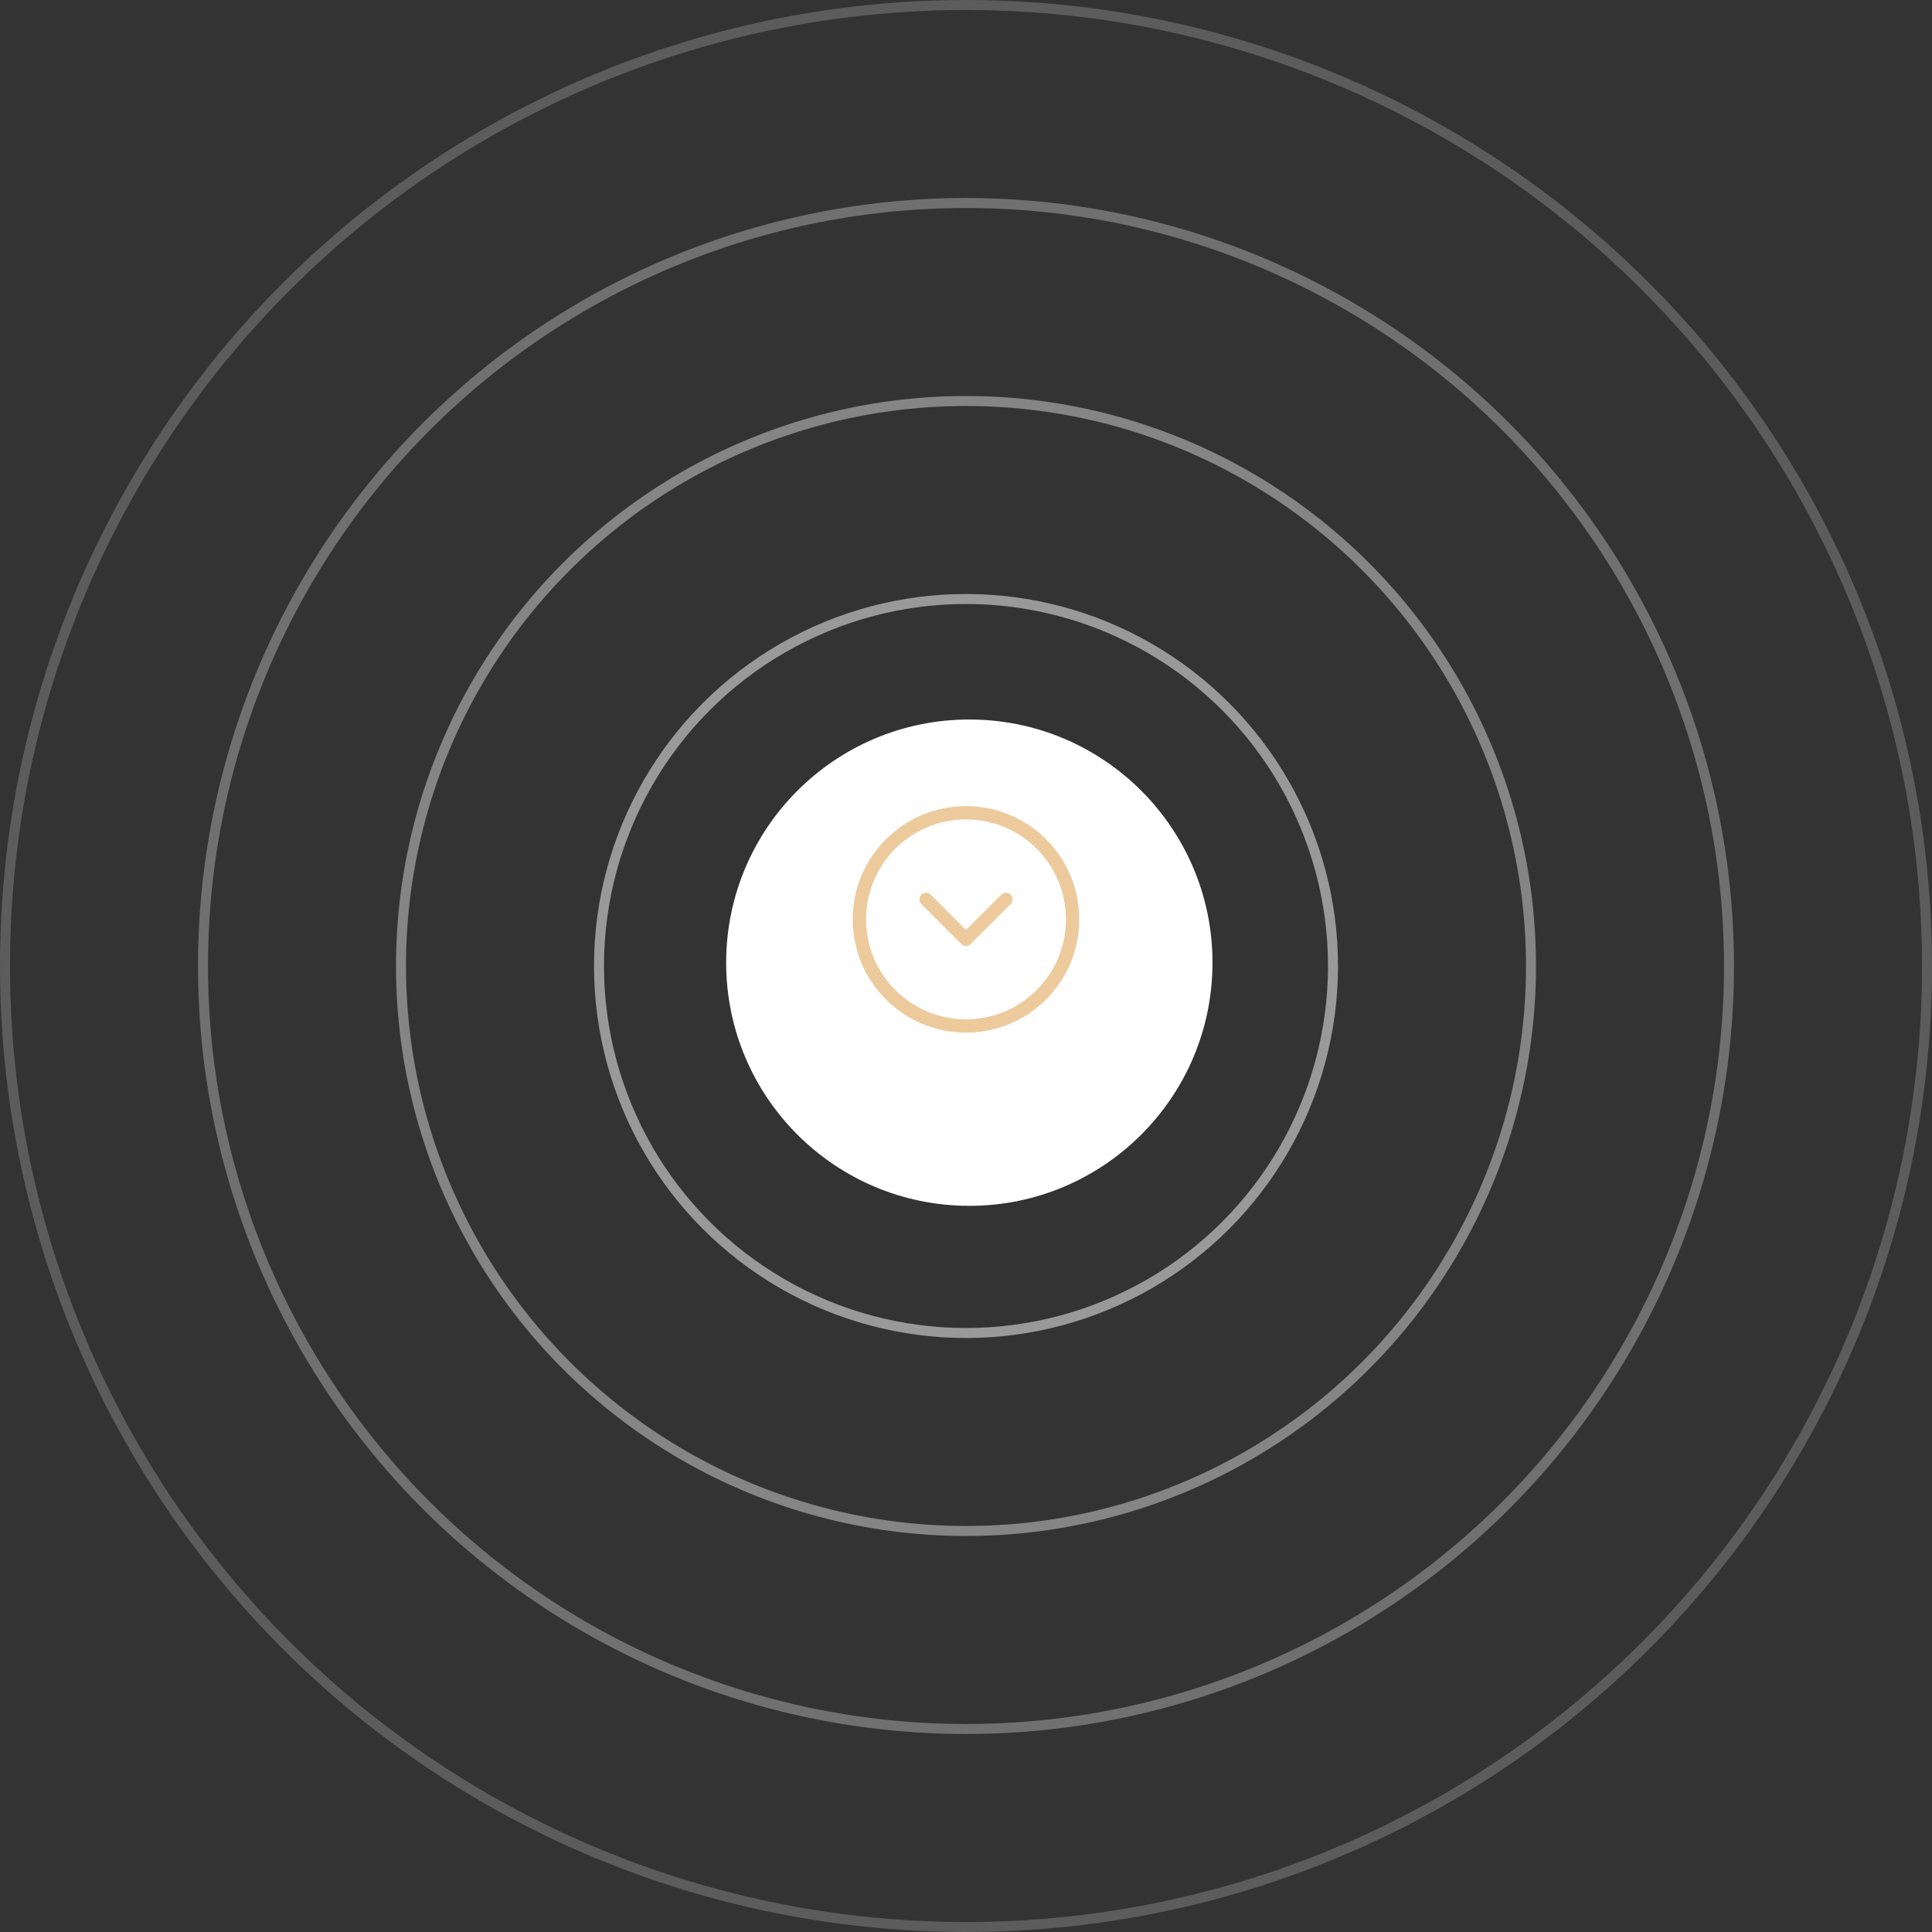<svg width="290" height="290" viewBox="0 0 290 290" fill="none" xmlns="http://www.w3.org/2000/svg" xmlns:xlink="http://www.w3.org/1999/xlink">
	<rect x="0" y="0" width="290" height="290" fill="#333333" stroke="none"/>
	<desc>
			Created with Pixso.
	</desc>
	<defs/>
	<circle id="Ellipse 1" cx="145.5" cy="144.5" r="36.5" fill="#FFFFFF" fill-opacity="1"/>
	<circle id="Ellipse 2" cx="145" cy="138" r="16" stroke="#EDCA9C" stroke-opacity="1" stroke-width="2"/>
	<path id="Vector" d="M151 135L145 141L139 135" stroke="#EDCA9C" stroke-opacity="1" stroke-width="2" stroke-linejoin="round" stroke-linecap="round"/>
	<circle id="Ellipse 4" cx="145" cy="145" r="55.089" stroke="#FFFFFF" stroke-opacity="0.5" stroke-width="1.5"/>
	<circle id="Ellipse 5" cx="145" cy="145" r="84.809" stroke="#FFFFFF" stroke-opacity="0.4" stroke-width="1.5"/>
	<circle id="Ellipse 6" cx="145" cy="145" r="114.53" stroke="#FFFFFF" stroke-opacity="0.3" stroke-width="1.5"/>
	<circle id="Ellipse 7" cx="145" cy="145" r="144.25" stroke="#FFFFFF" stroke-opacity="0.2" stroke-width="1.5"/>
</svg>
